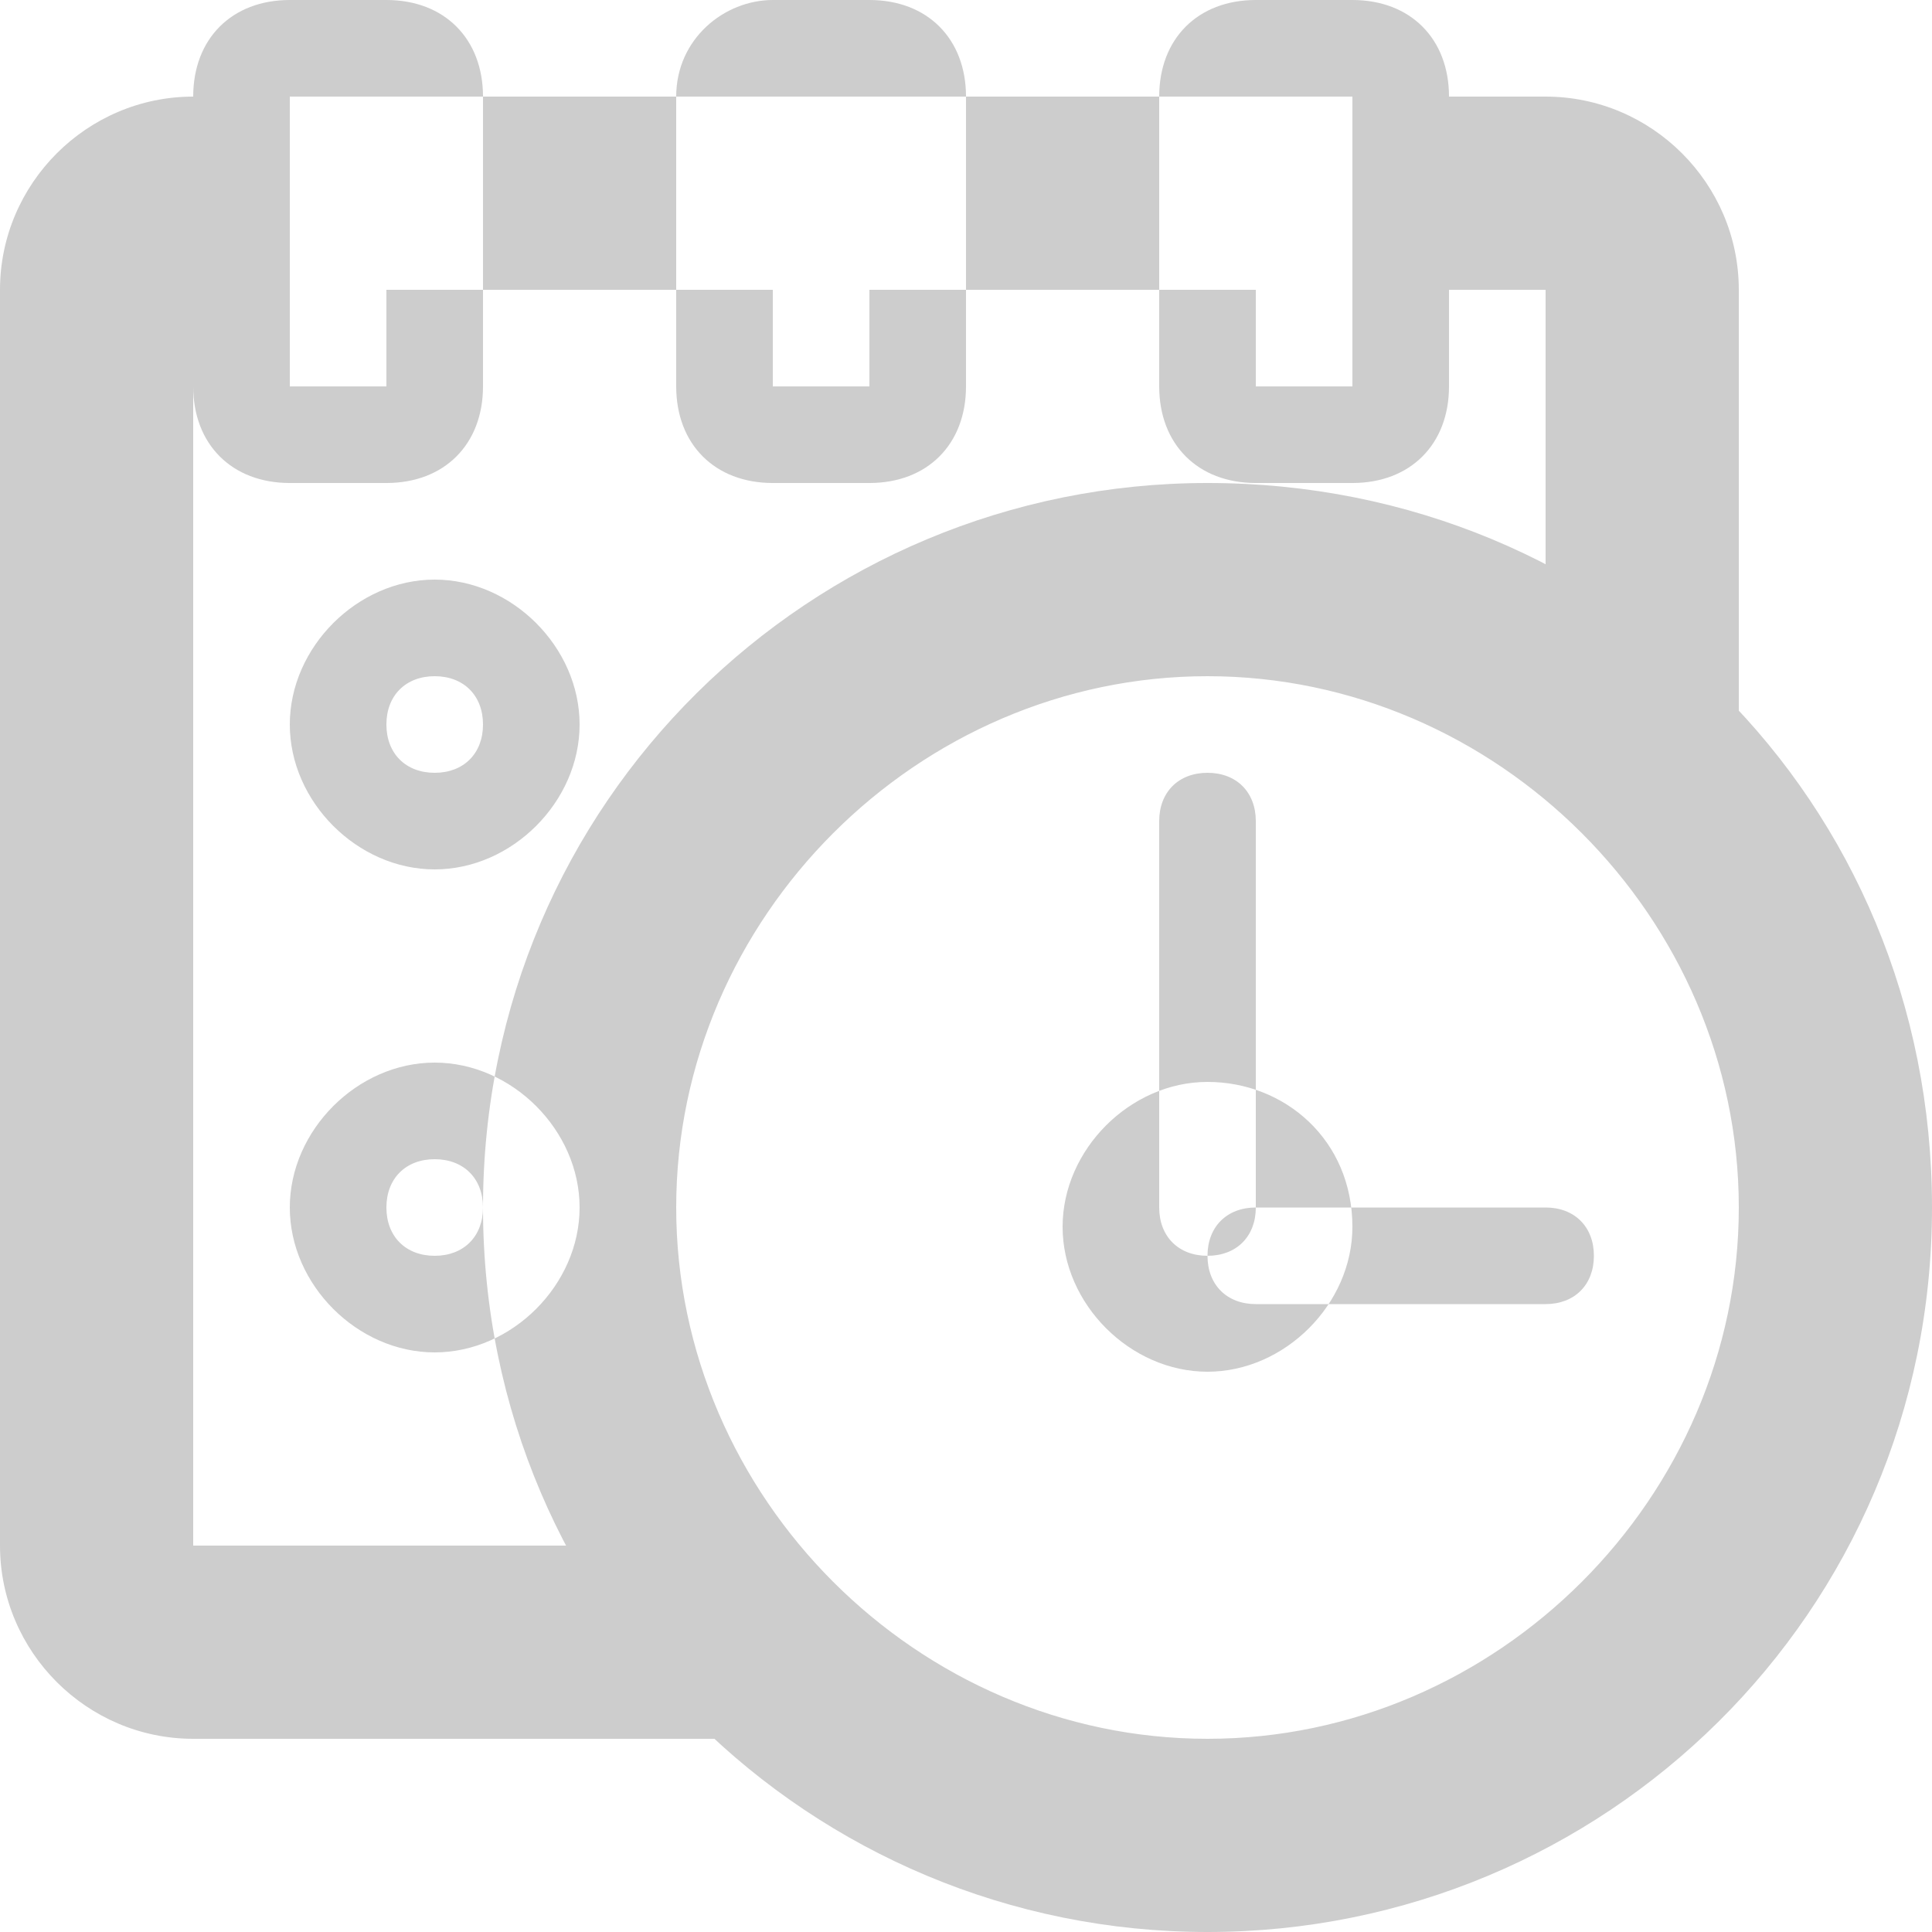 <?xml version="1.0" encoding="utf-8"?>
<!DOCTYPE svg PUBLIC "-//W3C//DTD SVG 1.1//EN" "http://www.w3.org/Graphics/SVG/1.1/DTD/svg11.dtd">
<svg version="1.1" id="图形" xmlns="http://www.w3.org/2000/svg" xmlns:xlink="http://www.w3.org/1999/xlink" x="0px" y="0px" width="1024px" height="1024px" viewBox="0 0 1024 1024" enable-background="new 0 0 1024 1024" xml:space="preserve">
  <path fill="#cdcdcd" d="M460.8 760.8l204.8 0 0-102.4-204.8 0 0 102.4ZM640 453.6c153.6 0 281.6-128 281.6-281.6S793.6-109.6 640-109.6c-153.6 0-281.6 128-281.6 281.6S486.4 453.6 640 453.6M640 556c-209.92 0-384-168.96-384-384S430.08-212 640-212c209.92 0 384 168.96 384 384S855.04 556 640 556L640 556zM640 238.56c-40.96 0-76.8-35.84-76.8-76.8 0-40.96 35.84-76.8 76.8-76.8s76.8 35.84 76.8 76.8C716.8 207.84 680.96 238.56 640 238.56L640 238.56zM640 146.4c-15.36 0-25.6 10.24-25.6 25.6l0 204.8C614.4 392.16 624.64 402.4 640 402.4S665.6 392.16 665.6 376.8l0-204.8C665.6 156.64 655.36 146.4 640 146.4zM819.2 120.8l-153.6 0c-15.36 0-25.6 10.24-25.6 25.6 0 15.36 10.24 25.6 25.6 25.6l153.6 0c15.36 0 25.6-10.24 25.6-25.6C844.8 131.04 834.56 120.8 819.2 120.8zM460.8 812 409.6 812C384 812 358.4 791.52 358.4 760.8l0-153.6c0-30.72 20.48-51.2 51.2-51.2l51.2 0c30.72 0 51.2 20.48 51.2 51.2L512 760.8C512 791.52 491.52 812 460.8 812zM460.8 607.2 409.6 607.2 409.6 760.8l51.2 0L460.8 607.2zM256 760.8c0 30.72-20.48 51.2-51.2 51.2L153.6 812C122.88 812 102.4 791.52 102.4 760.8l0-153.6c0-30.72 20.48-51.2 51.2-51.2l51.2 0c30.72 0 51.2 20.48 51.2 51.2L256 760.8zM204.8 607.2 153.6 607.2 153.6 760.8l51.2 0L204.8 607.2zM768 760.8c0 30.72-20.48 51.2-51.2 51.2l-51.2 0c-30.72 0-51.2-20.48-51.2-51.2l0-153.6c0-30.72 20.48-51.2 51.2-51.2l51.2 0c30.72 0 51.2 20.48 51.2 51.2L768 760.8zM716.8 607.2l-51.2 0L665.6 760.8l51.2 0L716.8 607.2zM230.4 95.2C189.44 95.2 153.6 131.04 153.6 172S189.44 248.8 230.4 248.8 307.2 212.96 307.2 172 271.36 95.2 230.4 95.2zM230.4 197.6C215.04 197.6 204.8 187.36 204.8 172S215.04 146.4 230.4 146.4 256 156.64 256 172 245.76 197.6 230.4 197.6zM230.4 351.2C189.44 351.2 153.6 387.04 153.6 428S189.44 504.8 230.4 504.8 307.2 468.96 307.2 428 271.36 351.2 230.4 351.2zM230.4 453.6C215.04 453.6 204.8 443.36 204.8 428S215.04 402.4 230.4 402.4 256 412.64 256 428 245.76 453.6 230.4 453.6zM204.8 760.8l204.8 0 0-102.4-204.8 0 0 102.4ZM819.2 422.88l102.4-76.8L921.6 658.4c0 56.32-46.08 102.4-102.4 102.4l-102.4 0 0-102.4 102.4 0L819.2 422.88zM348.16-7.2 102.4-7.2 102.4 658.4l51.2 0L153.6 760.8 102.4 760.8C46.08 760.8 0 714.72 0 658.4l0-665.6c0-56.32 46.08-102.4 102.4-102.4l337.92 0L348.16-7.2z" transform="translate(0, 812) scale(1, -1)"/>
</svg>
